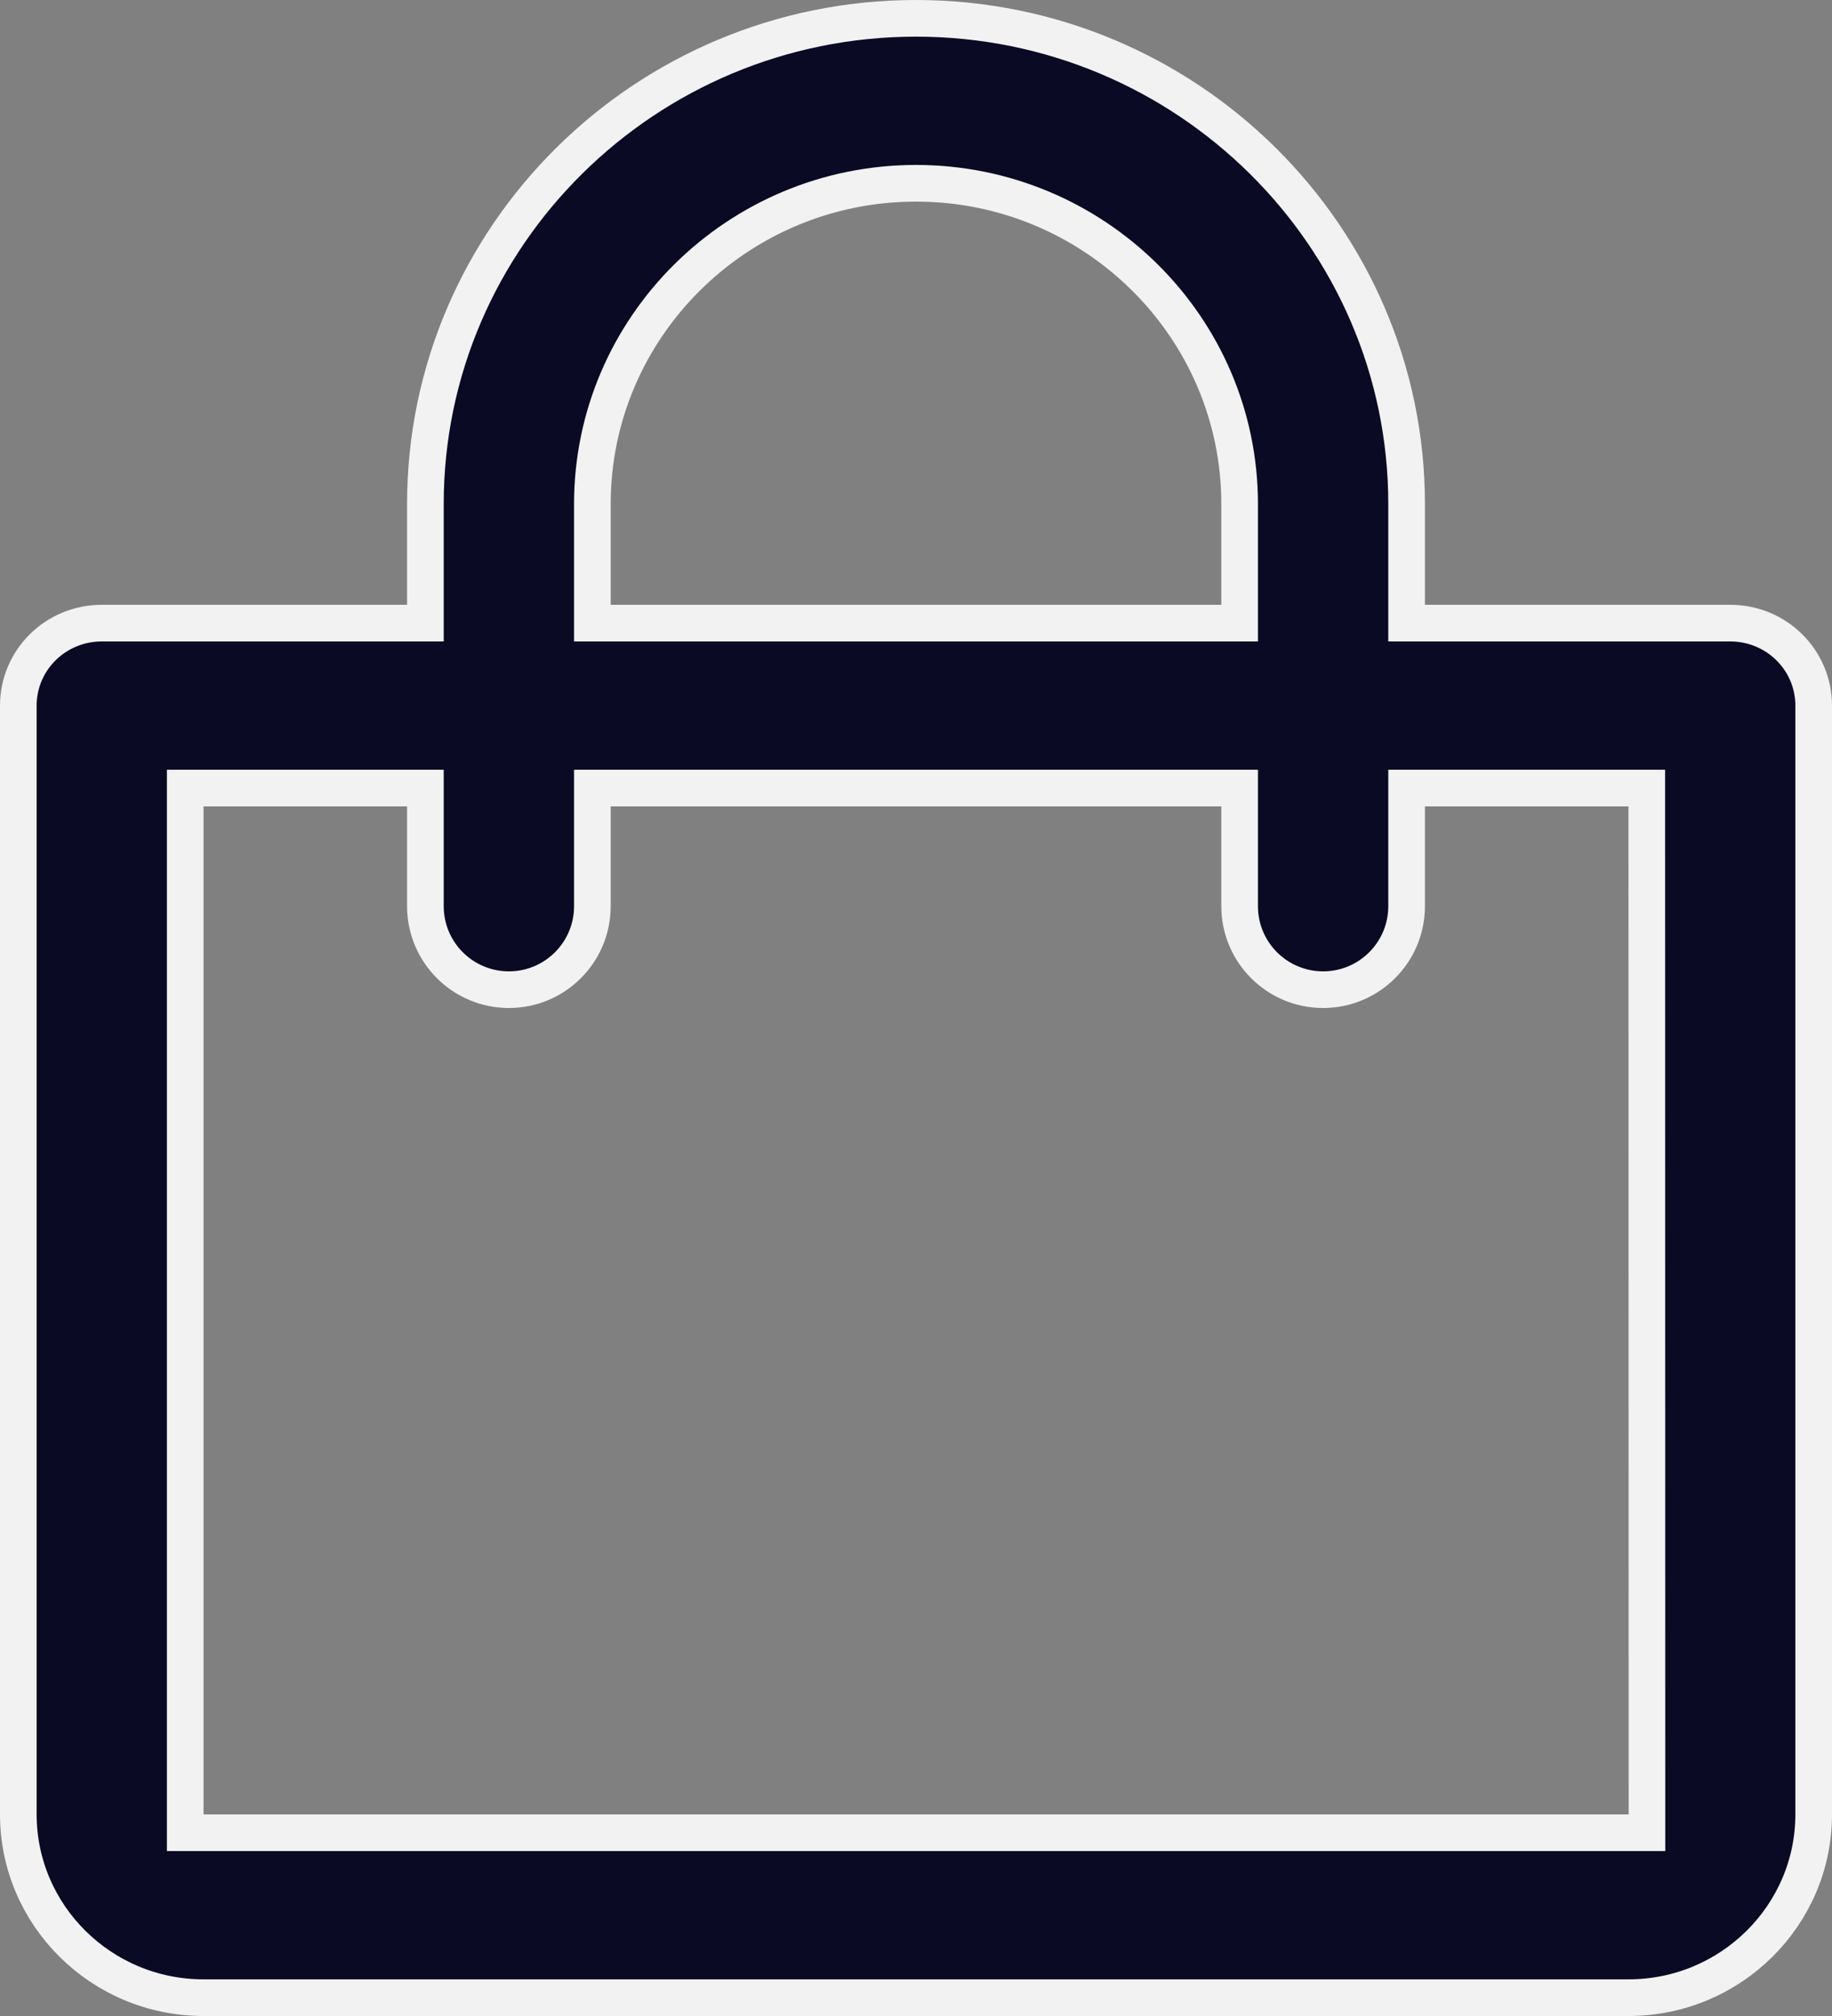 <svg width="20" height="22" viewBox="0 0 20 22" fill="none" xmlns="http://www.w3.org/2000/svg">
<rect x="0" y="0" width="20" height="22" fill="#808080" stroke="none"/>
<path d="M15.356 6.6V6.8H15.556H18.889C19.395 6.8 19.8 7.204 19.8 7.7V19.8C19.8 20.901 18.895 21.8 17.778 21.8H2.222C1.105 21.8 0.2 20.901 0.2 19.8V7.7C0.2 7.204 0.605 6.8 1.111 6.8H4.444H4.644V6.6V5.5C4.644 2.58 7.045 0.2 10 0.2C12.955 0.2 15.356 2.58 15.356 5.5V6.6ZM13.333 6.8H13.533V6.6V5.5C13.533 3.568 11.946 2 10 2C8.054 2 6.467 3.568 6.467 5.5V6.6V6.8H6.667H13.333ZM2.222 8.6H2.022V8.8V19.8V20H2.222H17.78H17.98L17.98 19.8L17.978 8.8L17.978 8.6H17.778H15.556H15.356V8.8V9.889C15.356 10.392 14.948 10.8 14.444 10.8C13.941 10.8 13.533 10.392 13.533 9.889V8.8V8.6H13.333H6.667H6.467V8.8V9.889C6.467 10.392 6.059 10.8 5.556 10.8C5.052 10.8 4.644 10.392 4.644 9.889V8.8V8.6H4.444H2.222Z" fill="#0B0A24" stroke="#F2F2F2" stroke-width="0.4"/>
</svg>
